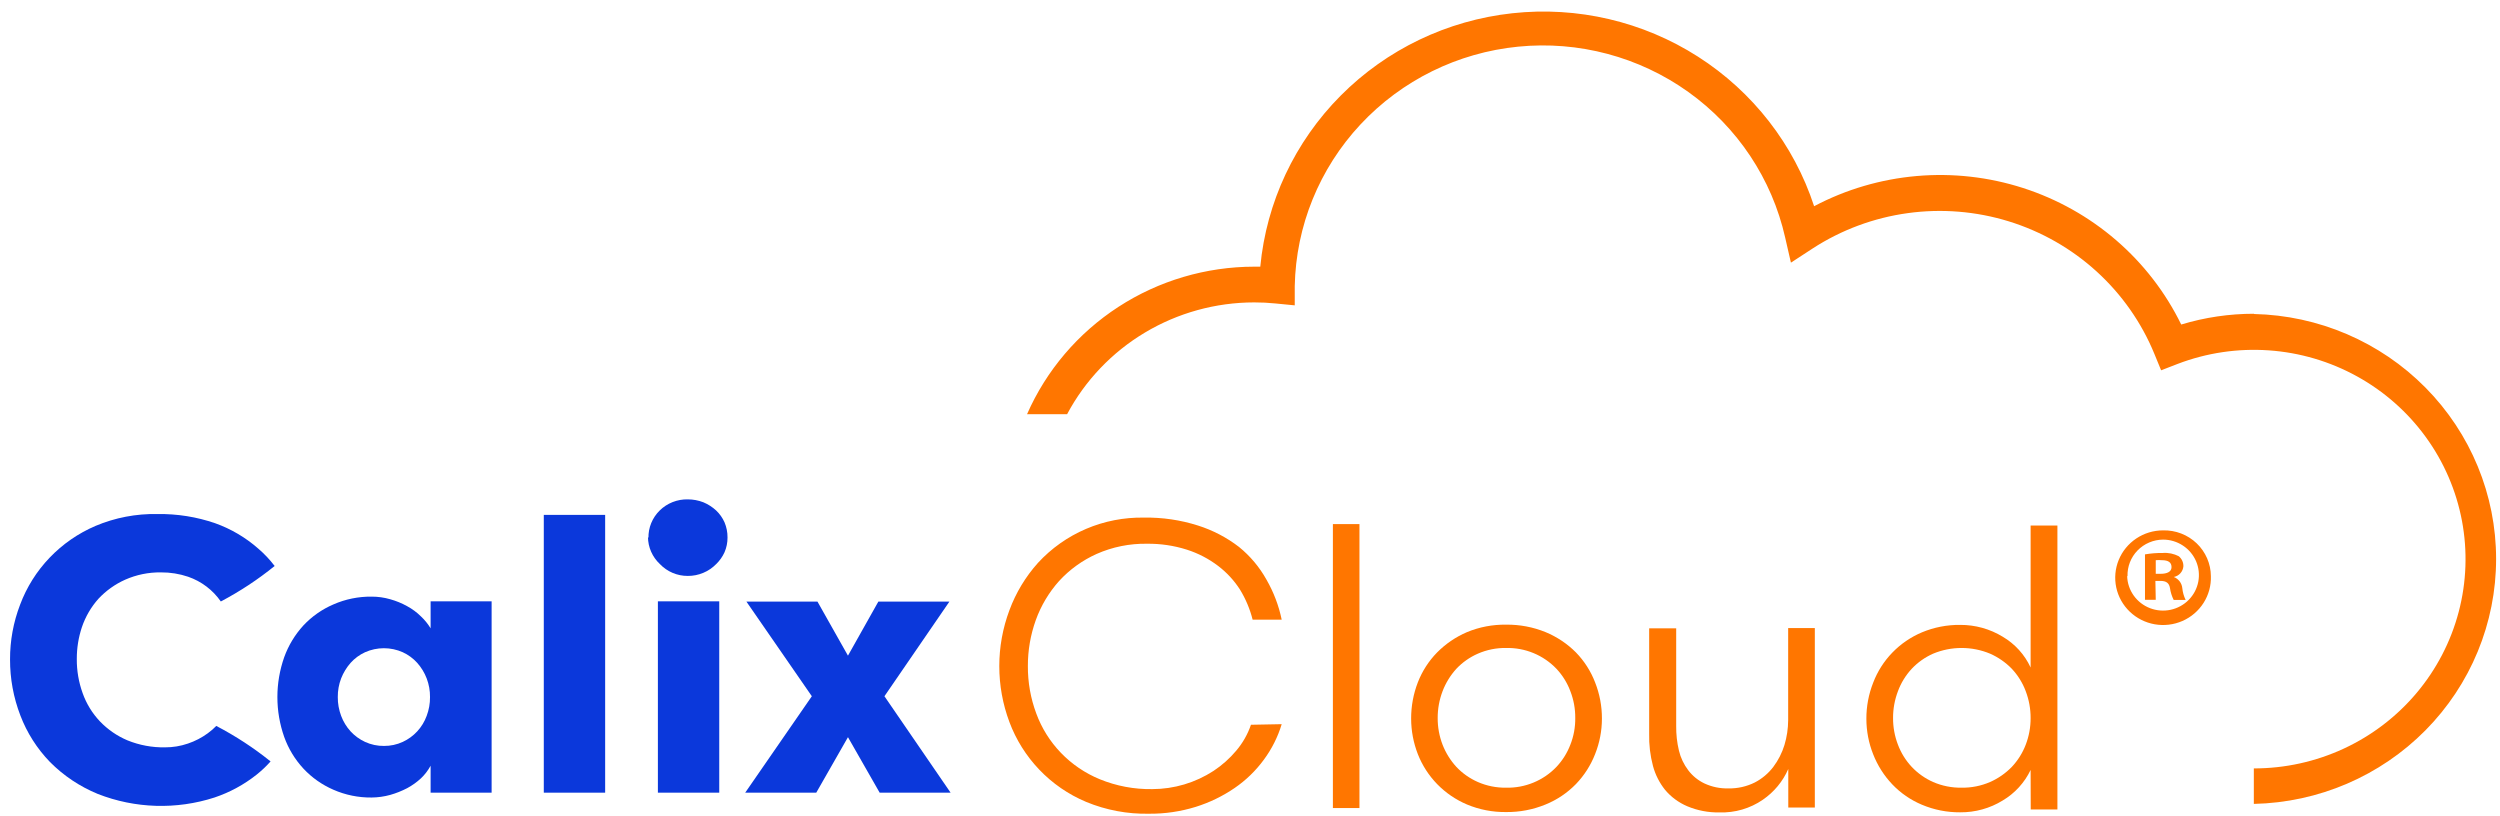 <svg width="147" height="48" viewBox="0 0 147 48" fill="none" xmlns="http://www.w3.org/2000/svg">
<path d="M16.923 41.127C17.166 41.257 17.4 41.401 17.626 41.558C17.626 41.412 17.696 41.273 17.724 41.127H16.923ZM5.782 35.214C6.225 34.738 6.761 34.354 7.357 34.087C8.02 33.793 8.74 33.646 9.467 33.656C10.01 33.652 10.55 33.739 11.064 33.913C11.844 34.183 12.517 34.693 12.984 35.367C14.106 34.776 15.166 34.077 16.149 33.28C15.867 32.909 15.547 32.568 15.192 32.264C14.452 31.611 13.593 31.104 12.66 30.769C11.567 30.391 10.414 30.208 9.256 30.226C8.008 30.2 6.768 30.438 5.62 30.922C4.602 31.357 3.684 31.993 2.921 32.789C2.158 33.585 1.567 34.526 1.182 35.555C0.787 36.584 0.587 37.675 0.591 38.776C0.587 39.9 0.792 41.015 1.196 42.066C1.584 43.087 2.177 44.019 2.94 44.807C3.741 45.614 4.698 46.252 5.753 46.685C7.945 47.544 10.371 47.618 12.611 46.894C13.509 46.592 14.347 46.138 15.087 45.551C15.383 45.315 15.658 45.054 15.91 44.772C14.918 43.974 13.848 43.274 12.717 42.685C12.563 42.843 12.396 42.988 12.217 43.117C11.862 43.377 11.468 43.581 11.05 43.722C10.618 43.87 10.164 43.946 9.706 43.944C8.95 43.958 8.198 43.818 7.498 43.534C6.884 43.275 6.331 42.894 5.873 42.414C5.423 41.938 5.078 41.374 4.86 40.758C4.626 40.111 4.51 39.428 4.516 38.741C4.514 38.105 4.616 37.473 4.818 36.87C5.026 36.26 5.353 35.697 5.782 35.214Z" fill="#0B38DB"/>
<path d="M28.907 35.36V46.609H25.32V45.023C25.173 45.296 24.983 45.545 24.758 45.76C24.512 45.989 24.238 46.185 23.942 46.344C23.623 46.51 23.289 46.643 22.943 46.741C22.588 46.839 22.221 46.891 21.853 46.894C21.078 46.903 20.31 46.746 19.602 46.435C18.936 46.146 18.337 45.725 17.844 45.197C17.343 44.657 16.958 44.023 16.711 43.332C16.177 41.814 16.177 40.162 16.711 38.644C16.96 37.952 17.345 37.316 17.844 36.772C18.338 36.246 18.936 35.827 19.602 35.541C20.31 35.23 21.078 35.073 21.853 35.082C22.222 35.081 22.589 35.133 22.943 35.235C23.291 35.332 23.627 35.469 23.942 35.645C24.242 35.807 24.517 36.011 24.758 36.251C24.976 36.456 25.165 36.69 25.32 36.946V35.36H28.907ZM22.577 43.861C22.959 43.864 23.336 43.783 23.681 43.624C24.004 43.475 24.293 43.265 24.533 43.005C24.776 42.74 24.965 42.431 25.088 42.094C25.222 41.74 25.289 41.365 25.285 40.988C25.289 40.612 25.222 40.24 25.088 39.889C24.96 39.554 24.772 39.245 24.533 38.977C24.295 38.713 24.006 38.5 23.681 38.351C23.334 38.196 22.956 38.115 22.574 38.115C22.192 38.115 21.814 38.196 21.466 38.351C21.142 38.5 20.852 38.713 20.615 38.977C20.378 39.247 20.19 39.556 20.059 39.889C19.925 40.24 19.858 40.612 19.862 40.988C19.859 41.365 19.926 41.74 20.059 42.094C20.185 42.43 20.373 42.739 20.615 43.005C20.855 43.265 21.144 43.475 21.466 43.624C21.816 43.785 22.198 43.866 22.584 43.861H22.577Z" fill="#0B38DB"/>
<path d="M31.975 30.275H35.583V46.609H31.975V30.275Z" fill="#0B38DB"/>
<path d="M38.129 31.631C38.123 31.332 38.178 31.035 38.292 30.757C38.406 30.48 38.575 30.228 38.79 30.017C39.006 29.804 39.264 29.636 39.549 29.523C39.833 29.411 40.137 29.356 40.443 29.363C40.758 29.363 41.071 29.422 41.364 29.537C41.639 29.652 41.892 29.815 42.11 30.017C42.318 30.215 42.486 30.451 42.602 30.713C42.721 30.995 42.781 31.298 42.778 31.604C42.781 31.902 42.721 32.198 42.602 32.473C42.484 32.734 42.317 32.97 42.11 33.169C41.894 33.39 41.635 33.566 41.348 33.685C41.062 33.805 40.754 33.866 40.443 33.864C40.136 33.866 39.832 33.805 39.55 33.685C39.268 33.565 39.014 33.39 38.804 33.169C38.584 32.964 38.408 32.717 38.287 32.443C38.166 32.17 38.103 31.875 38.101 31.576L38.129 31.631ZM38.684 35.36H42.292V46.609H38.684V35.36Z" fill="#0B38DB"/>
<path d="M55.895 46.609H51.724L49.86 43.346L47.996 46.609H43.818L47.736 40.939L43.889 35.374H48.067L49.86 38.553L51.647 35.374H55.825L52.005 40.939L55.895 46.609Z" fill="#0B38DB"/>
<path d="M75.364 42.581C75.138 43.331 74.783 44.036 74.316 44.668C73.841 45.317 73.259 45.882 72.593 46.337C71.891 46.817 71.121 47.19 70.307 47.444C69.42 47.719 68.494 47.855 67.564 47.847C66.295 47.873 65.035 47.636 63.864 47.151C62.819 46.713 61.878 46.063 61.1 45.245C60.336 44.443 59.743 43.496 59.356 42.463C58.559 40.337 58.559 38 59.356 35.875C59.735 34.851 60.305 33.907 61.037 33.092C61.824 32.237 62.786 31.558 63.859 31.099C64.933 30.641 66.093 30.415 67.261 30.435C68.34 30.417 69.414 30.574 70.441 30.901C71.313 31.177 72.13 31.603 72.853 32.16C73.512 32.694 74.061 33.348 74.471 34.087C74.892 34.819 75.193 35.613 75.364 36.438H73.655C73.498 35.813 73.246 35.215 72.909 34.664C72.566 34.13 72.13 33.659 71.622 33.273C71.07 32.854 70.449 32.531 69.787 32.32C69.03 32.08 68.239 31.963 67.444 31.972C66.425 31.955 65.414 32.159 64.483 32.571C63.645 32.947 62.893 33.489 62.275 34.163C61.673 34.837 61.207 35.619 60.903 36.466C60.593 37.333 60.436 38.246 60.439 39.165C60.433 40.114 60.599 41.057 60.931 41.948C61.248 42.813 61.742 43.603 62.384 44.269C63.026 44.935 63.801 45.462 64.659 45.816C65.639 46.218 66.693 46.417 67.754 46.4C69.034 46.398 70.286 46.025 71.355 45.329C71.856 44.998 72.306 44.598 72.691 44.139C73.073 43.689 73.367 43.172 73.556 42.616L75.364 42.581Z" fill="#FF7600"/>
<path d="M78.374 30.817H79.936V47.513H78.374V30.817Z" fill="#FF7600"/>
<path d="M88.559 47.749C87.77 47.759 86.987 47.608 86.259 47.304C85.602 47.026 85.007 46.62 84.511 46.112C84.015 45.603 83.626 45.001 83.368 44.341C83.109 43.675 82.976 42.968 82.975 42.254C82.973 41.526 83.106 40.805 83.368 40.125C83.622 39.469 84.007 38.87 84.501 38.365C85.003 37.858 85.6 37.451 86.259 37.169C86.987 36.868 87.77 36.718 88.559 36.73C89.355 36.72 90.144 36.869 90.88 37.169C91.55 37.446 92.158 37.853 92.667 38.365C93.158 38.871 93.541 39.469 93.792 40.125C94.06 40.803 94.196 41.526 94.193 42.254C94.193 42.968 94.057 43.676 93.792 44.341C93.537 44.995 93.155 45.593 92.667 46.101C92.162 46.62 91.554 47.03 90.88 47.304C90.145 47.606 89.355 47.758 88.559 47.749ZM88.559 46.316C89.112 46.329 89.661 46.226 90.171 46.015C90.681 45.804 91.141 45.49 91.52 45.092C91.875 44.715 92.152 44.273 92.336 43.791C92.534 43.291 92.632 42.757 92.625 42.219C92.63 41.679 92.532 41.144 92.336 40.64C92.154 40.153 91.877 39.706 91.52 39.325C91.141 38.928 90.681 38.613 90.171 38.402C89.661 38.191 89.112 38.089 88.559 38.101C87.988 38.092 87.422 38.206 86.899 38.435C86.421 38.644 85.99 38.947 85.633 39.325C85.284 39.71 85.009 40.156 84.824 40.64C84.632 41.145 84.534 41.68 84.536 42.219C84.533 42.756 84.631 43.289 84.824 43.791C85.011 44.27 85.285 44.711 85.633 45.092C85.99 45.471 86.421 45.773 86.899 45.983C87.422 46.211 87.988 46.325 88.559 46.316Z" fill="#FF7600"/>
<path d="M106.712 36.932V47.485H105.151V45.217C104.832 45.947 104.313 46.573 103.653 47.026C102.905 47.54 102.009 47.801 101.099 47.77C100.452 47.782 99.81 47.659 99.214 47.409C98.704 47.193 98.252 46.859 97.899 46.435C97.572 46.023 97.333 45.549 97.196 45.043C97.031 44.422 96.955 43.78 96.971 43.137V36.946H98.56V42.685C98.554 43.175 98.608 43.663 98.722 44.139C98.822 44.557 99.009 44.951 99.271 45.294C99.52 45.623 99.846 45.888 100.22 46.066C100.66 46.271 101.141 46.371 101.627 46.358C102.166 46.369 102.7 46.25 103.181 46.01C103.609 45.788 103.982 45.475 104.272 45.092C104.563 44.704 104.785 44.268 104.926 43.805C105.068 43.333 105.142 42.844 105.144 42.351V36.932H106.712Z" fill="#FF7600"/>
<path d="M119.4 45.273C119.045 46.018 118.475 46.643 117.761 47.068C117.011 47.531 116.142 47.772 115.257 47.764C114.484 47.77 113.718 47.618 113.007 47.318C112.347 47.041 111.753 46.632 111.262 46.115C110.779 45.605 110.399 45.007 110.144 44.355C109.879 43.69 109.743 42.982 109.743 42.268C109.74 41.54 109.876 40.817 110.144 40.139C110.395 39.481 110.778 38.88 111.27 38.372C111.762 37.864 112.353 37.459 113.007 37.183C113.719 36.885 114.485 36.736 115.257 36.744C116.142 36.739 117.009 36.98 117.761 37.44C118.481 37.864 119.052 38.495 119.4 39.249V30.901H120.976V47.596H119.407L119.4 45.273ZM115.335 46.316C115.913 46.326 116.486 46.212 117.016 45.983C117.497 45.77 117.931 45.468 118.296 45.092C118.65 44.715 118.928 44.273 119.112 43.791C119.305 43.289 119.403 42.756 119.4 42.219C119.402 41.68 119.304 41.145 119.112 40.64C118.93 40.153 118.652 39.706 118.296 39.325C117.931 38.95 117.497 38.647 117.016 38.435C116.486 38.214 115.917 38.101 115.342 38.101C114.767 38.101 114.198 38.214 113.668 38.435C113.192 38.646 112.764 38.948 112.409 39.325C112.055 39.707 111.78 40.154 111.6 40.64C111.408 41.145 111.31 41.68 111.312 42.219C111.309 42.756 111.407 43.289 111.6 43.791C111.782 44.273 112.056 44.715 112.409 45.092C112.764 45.469 113.192 45.772 113.668 45.983C114.197 46.212 114.771 46.326 115.349 46.316H115.335Z" fill="#FF7600"/>
<path d="M130 33.878C130.019 34.432 129.869 34.979 129.571 35.448C129.273 35.917 128.841 36.288 128.328 36.513C127.816 36.737 127.248 36.805 126.696 36.708C126.145 36.611 125.635 36.354 125.232 35.968C124.829 35.583 124.552 35.088 124.436 34.546C124.32 34.004 124.37 33.44 124.58 32.926C124.79 32.412 125.15 31.972 125.615 31.662C126.079 31.352 126.627 31.186 127.187 31.186C127.551 31.177 127.914 31.239 128.253 31.37C128.593 31.501 128.903 31.698 129.165 31.948C129.427 32.199 129.635 32.499 129.779 32.83C129.922 33.161 129.998 33.518 130 33.878ZM125.077 33.878C125.089 34.288 125.224 34.685 125.463 35.02C125.702 35.355 126.036 35.613 126.422 35.761C126.809 35.91 127.231 35.942 127.636 35.855C128.041 35.767 128.411 35.564 128.7 35.269C128.989 34.975 129.183 34.603 129.26 34.2C129.336 33.797 129.291 33.381 129.13 33.003C128.968 32.626 128.698 32.303 128.352 32.077C128.007 31.85 127.602 31.729 127.187 31.729C126.906 31.731 126.629 31.789 126.371 31.899C126.113 32.009 125.88 32.169 125.686 32.369C125.491 32.569 125.339 32.806 125.238 33.065C125.137 33.324 125.09 33.601 125.098 33.878H125.077ZM126.758 35.27H126.125V32.598C126.471 32.538 126.822 32.51 127.173 32.515C127.499 32.489 127.826 32.557 128.115 32.709C128.202 32.782 128.272 32.872 128.318 32.975C128.364 33.077 128.386 33.189 128.383 33.301C128.37 33.452 128.309 33.594 128.207 33.707C128.106 33.82 127.97 33.897 127.82 33.927C127.956 33.98 128.074 34.069 128.163 34.184C128.251 34.3 128.305 34.437 128.319 34.581C128.342 34.823 128.409 35.058 128.516 35.276H127.813C127.703 35.057 127.63 34.823 127.595 34.581C127.546 34.289 127.384 34.157 127.032 34.157H126.737L126.758 35.27ZM126.758 33.739H127.06C127.405 33.739 127.686 33.628 127.686 33.35C127.686 33.071 127.503 32.939 127.11 32.939C126.993 32.928 126.875 32.928 126.758 32.939V33.739Z" fill="#FF7600"/>
<path d="M132.539 18.449C131.088 18.448 129.644 18.661 128.256 19.082C127.333 17.194 126.034 15.51 124.437 14.131C122.839 12.752 120.977 11.706 118.961 11.056C116.945 10.406 114.817 10.166 112.705 10.35C110.593 10.534 108.54 11.137 106.67 12.125C105.484 8.503 103.071 5.396 99.838 3.329C96.605 1.262 92.75 0.361 88.923 0.779C85.097 1.196 81.533 2.907 78.833 5.622C76.134 8.336 74.464 11.889 74.105 15.68H73.753C70.914 15.682 68.136 16.504 65.762 18.045C63.389 19.586 61.521 21.779 60.39 24.355H62.746C63.801 22.373 65.384 20.714 67.322 19.555C69.26 18.397 71.481 17.783 73.746 17.781C74.162 17.78 74.578 17.801 74.991 17.843L76.131 17.955V16.821C76.201 13.291 77.577 9.909 79.998 7.315C82.42 4.721 85.718 3.094 89.27 2.743C92.822 2.391 96.381 3.34 99.274 5.408C102.166 7.477 104.192 10.523 104.968 13.969L105.306 15.444L106.586 14.609C108.269 13.517 110.176 12.808 112.17 12.533C114.163 12.257 116.194 12.422 118.115 13.015C120.037 13.609 121.802 14.616 123.282 15.964C124.763 17.313 125.924 18.969 126.68 20.814L127.074 21.774L128.045 21.398C129.749 20.747 131.578 20.474 133.401 20.601C135.224 20.727 136.997 21.249 138.593 22.13C140.189 23.01 141.569 24.228 142.635 25.696C143.702 27.163 144.428 28.846 144.763 30.623C145.098 32.4 145.033 34.228 144.572 35.977C144.112 37.726 143.267 39.353 142.099 40.743C140.931 42.133 139.467 43.252 137.813 44.019C136.158 44.786 134.353 45.184 132.525 45.183V47.27C136.332 47.187 139.955 45.633 142.618 42.941C145.28 40.249 146.771 36.632 146.771 32.866C146.771 29.1 145.28 25.484 142.618 22.791C139.955 20.099 136.332 18.545 132.525 18.463L132.539 18.449Z" fill="#FF7600"/>
</svg>
